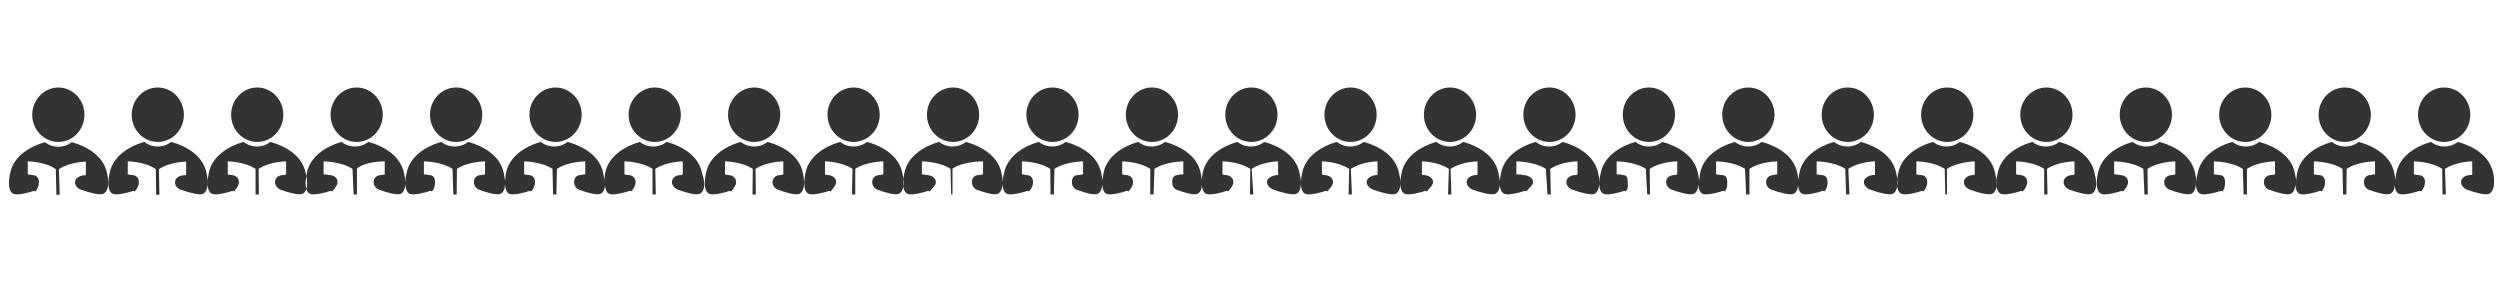 <!-- Generator: Adobe Illustrator 19.2.0, SVG Export Plug-In  -->
<svg version="1.1"
	 xmlns="http://www.w3.org/2000/svg" xmlns:xlink="http://www.w3.org/1999/xlink" xmlns:a="http://ns.adobe.com/AdobeSVGViewerExtensions/3.0/"
	 x="0px" y="0px" width="900px" height="102px" viewBox="0 0 900 102" enable-background="new 0 0 900 102" xml:space="preserve">
<rect x="0" y="0" width="900" height="102" fill="#333333" stroke="none"/>
<defs>
</defs>
<path fill="#FFFFFF" d="M0,0v102h900V0H0z M879.9,31.5c5.2,0,9.4,4.4,9.4,9.8s-4.2,9.8-9.4,9.8c-5.2,0-9.4-4.4-9.4-9.8
	S874.7,31.5,879.9,31.5z M844.1,31.5c5.2,0,9.4,4.4,9.4,9.8s-4.2,9.8-9.4,9.8c-5.2,0-9.4-4.4-9.4-9.8S838.9,31.5,844.1,31.5z
	 M808.3,31.5c5.2,0,9.4,4.4,9.4,9.8s-4.2,9.8-9.4,9.8c-5.2,0-9.4-4.4-9.4-9.8S803.1,31.5,808.3,31.5z M772.5,31.5
	c5.2,0,9.4,4.4,9.4,9.8s-4.2,9.8-9.4,9.8c-5.2,0-9.4-4.4-9.4-9.8S767.3,31.5,772.5,31.5z M736.7,31.5c5.2,0,9.4,4.4,9.4,9.8
	s-4.2,9.8-9.4,9.8s-9.4-4.4-9.4-9.8S731.6,31.5,736.7,31.5z M701,31.5c5.2,0,9.4,4.4,9.4,9.8s-4.2,9.8-9.4,9.8
	c-5.2,0-9.4-4.4-9.4-9.8S695.8,31.5,701,31.5z M665.2,31.5c5.2,0,9.4,4.4,9.4,9.8s-4.2,9.8-9.4,9.8c-5.2,0-9.4-4.4-9.4-9.8
	S660,31.5,665.2,31.5z M629.4,31.5c5.2,0,9.4,4.4,9.4,9.8s-4.2,9.8-9.4,9.8c-5.2,0-9.4-4.4-9.4-9.8S624.2,31.5,629.4,31.5z
	 M593.6,31.5c5.2,0,9.4,4.4,9.4,9.8s-4.2,9.8-9.4,9.8c-5.2,0-9.4-4.4-9.4-9.8S588.4,31.5,593.6,31.5z M557.8,31.5
	c5.2,0,9.4,4.4,9.4,9.8s-4.2,9.8-9.4,9.8s-9.4-4.4-9.4-9.8S552.6,31.5,557.8,31.5z M522,31.5c5.2,0,9.4,4.4,9.4,9.8
	s-4.2,9.8-9.4,9.8c-5.2,0-9.4-4.4-9.4-9.8S516.9,31.5,522,31.5z M486.2,31.5c5.2,0,9.4,4.4,9.4,9.8s-4.2,9.8-9.4,9.8
	c-5.2,0-9.4-4.4-9.4-9.8S481.1,31.5,486.2,31.5z M450.5,31.5c5.2,0,9.4,4.4,9.4,9.8s-4.2,9.8-9.4,9.8c-5.2,0-9.4-4.4-9.4-9.8
	S445.3,31.5,450.5,31.5z M414.7,31.5c5.2,0,9.4,4.4,9.4,9.8s-4.2,9.8-9.4,9.8c-5.2,0-9.4-4.4-9.4-9.8S409.5,31.5,414.7,31.5z
	 M378.9,31.5c5.2,0,9.4,4.4,9.4,9.8s-4.2,9.8-9.4,9.8c-5.2,0-9.4-4.4-9.4-9.8S373.7,31.5,378.9,31.5z M343.1,31.5
	c5.2,0,9.4,4.4,9.4,9.8s-4.2,9.8-9.4,9.8c-5.2,0-9.4-4.4-9.4-9.8S337.9,31.5,343.1,31.5z M307.3,31.5c5.2,0,9.4,4.4,9.4,9.8
	s-4.2,9.8-9.4,9.8c-5.2,0-9.4-4.4-9.4-9.8S302.1,31.5,307.3,31.5z M271.5,31.5c5.2,0,9.4,4.4,9.4,9.8s-4.2,9.8-9.4,9.8
	c-5.2,0-9.4-4.4-9.4-9.8S266.4,31.5,271.5,31.5z M235.7,31.5c5.2,0,9.4,4.4,9.4,9.8s-4.2,9.8-9.4,9.8c-5.2,0-9.4-4.4-9.4-9.8
	S230.6,31.5,235.7,31.5z M200,31.5c5.2,0,9.4,4.4,9.4,9.8s-4.2,9.8-9.4,9.8c-5.2,0-9.4-4.4-9.4-9.8S194.8,31.5,200,31.5z
	 M164.2,31.5c5.2,0,9.4,4.4,9.4,9.8s-4.2,9.8-9.4,9.8c-5.2,0-9.4-4.4-9.4-9.8S159,31.5,164.2,31.5z M128.4,31.5
	c5.2,0,9.4,4.4,9.4,9.8s-4.2,9.8-9.4,9.8c-5.2,0-9.4-4.4-9.4-9.8S123.2,31.5,128.4,31.5z M92.6,31.5c5.2,0,9.4,4.4,9.4,9.8
	s-4.2,9.8-9.4,9.8c-5.2,0-9.4-4.4-9.4-9.8S87.4,31.5,92.6,31.5z M56.8,31.5c5.2,0,9.4,4.4,9.4,9.8s-4.2,9.8-9.4,9.8
	s-9.4-4.4-9.4-9.8S51.6,31.5,56.8,31.5z M21,31.5c5.2,0,9.4,4.4,9.4,9.8s-4.2,9.8-9.4,9.8c-5.2,0-9.4-4.4-9.4-9.8S15.9,31.5,21,31.5
	z M37.1,69.8c-1.5,0.6-6-0.8-7.5-1.4C28.3,68.2,27,67,27,65.7v-0.1c0-1.6,2-2.5,3.5-2.5h0.1c0.3,0,0.3-0.3,0.3-0.2v-4.7
	c0,0-5.6,0-9.7,2.7l0.3,9.2h-1.2l-0.2-9.2C16.2,58.1,10,58.1,10,58.1v4.7c0-0.1,1.1,0.2,1.4,0.2h0.1c1.6,0,2.5,0.9,2.5,2.5v0.1
	c0,1.1-0.3,2.1-1.2,3.3h0c-0.2,0-0.4-0.2-0.6-0.2c-1.6,0.6-5.9,1.7-7.3,1.1c-1.8-0.7-2-3.7-1.3-7.2C5,54.3,14.9,51.5,16.2,51.2
	c2.8,2.2,6.8,2.2,9.6,0c1.3,0.3,11.4,3,12.8,11.5C39.4,66.2,38.9,69.1,37.1,69.8z M73,69.8c-1.5,0.6-5.9-0.8-7.5-1.4
	C64.2,68.2,63,67,63,65.7v-0.1c0-1.6,1.7-2.5,3.3-2.5h0.1c0.3,0,0.6-0.3,0.6-0.2v-4.7c0,0-5.8,0-9.8,2.7l0.2,9.2h-1.2l-0.1-9.2
	C52.1,58.1,46,58.1,46,58.1v4.7c0-0.1,0.9,0.2,1.2,0.2h0.1c1.6,0,2.7,0.9,2.7,2.5v0.1c0,1.1-0.5,2.1-1.4,3.3h0
	c-0.2,0-0.4-0.2-0.6-0.2c-1.6,0.6-5.9,1.7-7.3,1.1c-1.8-0.7-2-3.7-1.3-7.2c1.4-8.4,11.3-11.2,12.6-11.5c2.8,2.2,6.8,2.2,9.6,0
	c1.3,0.3,11.4,3,12.8,11.5C75.2,66.2,74.7,69.1,73,69.8z M108.8,69.8c-1.5,0.6-5.9-0.8-7.4-1.4c-1.3-0.3-2.4-1.5-2.4-2.8v-0.1
	c0-1.6,1.5-2.5,3.1-2.5h0.1c0.3,0,0.8-0.3,0.8-0.2v-4.7c0,0-5.9,0-9.9,2.7l0.1,9.2H92l0-9.2c-4.1-2.7-10-2.7-10-2.7v4.7
	c0-0.1,0.6,0.2,1,0.2h0.1c1.6,0,2.9,0.9,2.9,2.5v0.1c0,1.1-0.7,2.1-1.7,3.3h0c-0.2,0-0.4-0.2-0.6-0.2c-1.6,0.6-5.9,1.7-7.3,1.1
	c-1.8-0.7-2-3.7-1.3-7.2c1.4-8.4,11.3-11.2,12.6-11.5c2.8,2.2,6.8,2.2,9.6,0c1.3,0.3,11.4,3,12.8,11.5
	C111,66.2,110.6,69.1,108.8,69.8z M251.8,69.8c-1.5,0.6-5.8-0.8-7.4-1.4c-1.3-0.3-2.5-1.5-2.5-2.8v-0.1c0-1.6,1.7-2.5,3.2-2.5h0.1
	c0.3,0,0.6-0.3,0.6-0.2v-4.7c0,0-5.8,0-9.9,2.7l0.2,9.2h-1.2l0-9.2c-4.1-2.7-10.1-2.7-10.1-2.7v4.7c0-0.1,0.8,0.2,1.1,0.2h0.1
	c1.6,0,2.8,0.9,2.8,2.5v0.1c0,1.1-0.6,2.1-1.5,3.3h0c-0.2,0-0.4-0.2-0.6-0.2c-1.6,0.6-5.9,1.7-7.3,1.1c-1-0.4-1.5-1.6-1.6-3.1
	c-0.1,1.6-0.7,2.7-1.7,3.1c-1.5,0.6-5.7-0.8-7.3-1.4c-1.3-0.3-2.1-1.5-2.1-2.8v-0.1c0-1.6,0.9-2.5,2.5-2.5h0.1
	c0.3,0,0.4-0.3,1.4-0.2v-4.7c0,0-6.2,0-10.2,2.7l-0.2,9.2h-1.2l-0.2-9.2c-4.1-2.7-10.2-2.7-10.2-2.7v4.7c0-0.1,1,0.2,1.3,0.2h0.1
	c1.6,0,2.5,0.9,2.5,2.5v0.1c0,1.1-0.4,2.1-1.3,3.3h0c-0.2,0-0.4-0.2-0.6-0.2c-1.6,0.6-5.9,1.7-7.3,1.1c-1-0.4-1.5-1.7-1.6-3.3
	c-0.1,1.7-0.7,2.9-1.7,3.3c-1.5,0.6-5.8-0.8-7.3-1.4c-1.3-0.3-2.2-1.5-2.2-2.8v-0.1c0-1.6,1.1-2.5,2.7-2.5h0.1
	c0.3,0,1.2-0.3,1.2-0.2v-4.7c0,0-6.1,0-10.1,2.7l-0.1,9.2h-1.2l-0.3-9.2c-4.1-2.7-10.3-2.7-10.3-2.7v4.7c1.3-0.1,1.2,0.2,1.6,0.2
	h0.1c1.6,0,2.3,0.9,2.3,2.5v0.1c0,1.1-0.1,2.1-1.1,3.3h0c-0.2,0-0.4-0.2-0.6-0.2c-1.6,0.6-5.9,1.7-7.3,1.1c-1.1-0.4-1.6-1.8-1.7-3.5
	c-0.1,1.8-0.7,3-1.7,3.5c-1.5,0.6-5.8-0.8-7.4-1.4c-1.3-0.3-2.3-1.5-2.3-2.8v-0.1c0-1.6,1.3-2.5,2.9-2.5h0.1c0.3,0,1-0.3,1-0.2v-4.7
	c0,0-7-0.1-10,2.6V70h-1.2l-0.4-9.2c-4.1-2.7-10.4-2.7-10.4-2.7v4.7c1.3-0.1,1.4,0.2,1.8,0.2h0.1c1.6,0,3.1,0.9,3.1,2.5v0.1
	c0,1.1-0.9,2.1-1.9,3.3h0c-0.2,0-0.4-0.2-0.6-0.2c-1.6,0.6-5.9,1.7-7.3,1.1c-1.8-0.7-2-3.7-1.3-7.2c1.4-8.4,11.3-11.2,12.6-11.5
	c2.8,2.2,6.8,2.2,9.6,0c1.3,0.3,11.4,3,12.9,11.5c0.3,1.2,0.4,2.3,0.4,3.3c0-1,0.1-2.1,0.4-3.3c1.4-8.4,11.3-11.2,12.6-11.5
	c2.8,2.2,6.8,2.2,9.6,0c1.3,0.3,11.5,3,12.9,11.5c0.2,0.9,0.3,1.7,0.4,2.4c0.1-0.8,0.2-1.6,0.3-2.4c1.4-8.4,11.3-11.2,12.6-11.5
	c2.8,2.2,6.8,2.2,9.6,0c1.3,0.3,11.5,3,12.9,11.5c0.2,0.8,0.3,1.6,0.3,2.3c0.1-0.7,0.2-1.5,0.3-2.3c1.4-8.4,11.3-11.2,12.6-11.5
	c2.8,2.2,6.8,2.2,9.6,0c1.3,0.3,11.4,3,12.8,11.5C254.1,66.2,253.6,69.1,251.8,69.8z M287.7,69.8c-1.5,0.6-5.8-0.8-7.3-1.4
	c-1.3-0.3-2.3-1.5-2.3-2.8v-0.1c0-1.6,1.4-2.5,3-2.5h0.1c0.3,0,0.8-0.3,0.8-0.2v-4.7c0,0-5.9,0-10,2.7l0.1,9.2h-1.2l0.1-9.2
	c-4.1-2.7-10-2.7-10-2.7v4.7c0-0.1,0.6,0.2,0.9,0.2h0.1c1.6,0,3,0.9,3,2.5v0.1c0,1.1-0.8,2.1-1.7,3.3h0c-0.2,0-0.4-0.2-0.6-0.2
	c-1.6,0.6-5.9,1.7-7.3,1.1c-1.8-0.7-2-3.7-1.3-7.2c1.4-8.4,11.3-11.2,12.6-11.5c2.8,2.2,6.8,2.2,9.6,0c1.3,0.3,11.4,3,12.8,11.5
	C289.9,66.2,289.4,69.1,287.7,69.8z M323.5,69.8c-1.5,0.6-5.7-0.8-7.3-1.4c-1.3-0.3-2.2-1.5-2.2-2.8v-0.1c0-1.6,1.2-2.5,2.8-2.5h0.1
	c0.3,0,1.1-0.3,1.1-0.2v-4.7c0,0-6,0-10.1,2.7l0,9.2h-1.2l0.2-9.2c-4.1-2.7-9.9-2.7-9.9-2.7v4.7c0-0.1,0.3,0.2,0.7,0.2h0.1
	c1.6,0,3.2,0.9,3.2,2.5v0.1c0,1.1-1,2.1-1.9,3.3h0c-0.2,0-0.4-0.2-0.6-0.2c-1.6,0.6-5.9,1.7-7.3,1.1c-1.8-0.7-2-3.7-1.3-7.2
	c1.4-8.4,11.3-11.2,12.6-11.5c2.8,2.2,6.8,2.2,9.6,0c1.3,0.3,11.4,3,12.8,11.5C325.7,66.2,325.3,69.1,323.5,69.8z M466.6,69.8
	c-1.5,0.6-6.2-0.8-7.7-1.4c-1.3-0.3-2.8-1.5-2.8-2.8v-0.1c0-1.6,2.4-2.5,4-2.5h0.1c0.3,0-0.1-0.3-0.1-0.2v-4.7c0,0-5.4,0-9.5,2.7
	l0.6,9.2h-1.2l0.1-9.2c-4.1-2.7-10-2.7-10-2.7v4.7c0-0.1,0.5,0.2,0.8,0.2h0.1c1.6,0,3,0.9,3,2.5v0.1c0,1.1-0.9,2.1-1.8,3.3h0
	c-0.2,0-0.4-0.2-0.6-0.2c-1.6,0.6-5.9,1.7-7.3,1.1c-1-0.4-1.5-1.6-1.6-3.1c-0.1,1.6-0.7,2.7-1.7,3.1c-1.5,0.6-5.6-0.8-7.1-1.4
	c-1.3-0.3-1.9-1.5-1.9-2.8v-0.1c0-1.6,0.6-2.5,2.2-2.5h0.1c0.3,0-0.3-0.3,1.7-0.2v-4.7c0,0-6.3,0-10.4,2.7l-0.3,9.2h-1.2l0-9.2
	c-4.1-2.7-10.1-2.7-10.1-2.7v4.7c0-0.1,0.7,0.2,1,0.2h0.1c1.6,0,2.8,0.9,2.8,2.5v0.1c0,1.1-0.6,2.1-1.6,3.3h0
	c-0.2,0-0.4-0.2-0.6-0.2c-1.6,0.6-5.9,1.7-7.3,1.1c-1-0.4-1.5-1.7-1.6-3.3c-0.1,1.7-0.7,2.9-1.7,3.3c-1.5,0.6-5.6-0.8-7.2-1.4
	c-1.3-0.3-2-1.5-2-2.8v-0.1c0-1.6,0.8-2.5,2.4-2.5h0.1c0.3,0,1.5-0.3,1.5-0.2v-4.7c0,0-6.2,0-10.3,2.7l-0.2,9.2h-1.2l-0.1-9.2
	c-4.1-2.7-10.2-2.7-10.2-2.7v4.7c1-0.1,0.9,0.2,1.3,0.2h0.1c1.6,0,2.6,0.9,2.6,2.5v0.1c0,1.1-0.4,2.1-1.4,3.3h0
	c-0.2,0-0.4-0.2-0.6-0.2c-1.6,0.6-5.9,1.7-7.3,1.1c-1.1-0.4-1.6-1.8-1.7-3.5c-0.1,1.8-0.7,3-1.7,3.5c-1.5,0.6-5.7-0.8-7.2-1.4
	c-1.3-0.3-2.1-1.5-2.1-2.8v-0.1c0-1.6,1-2.5,2.6-2.5h0.1c0.3,0,1.3-0.3,1.3-0.2v-4.7c0,0-7-0.1-11,2.6V70h-0.5l-0.2-9.2
	c-4.1-2.7-10.3-2.7-10.3-2.7v4.7c1-0.1,1.1,0.2,1.5,0.2h0.1c1.6,0,3.4,0.9,3.4,2.5v0.1c0,1.1-1.2,2.1-2.2,3.3h0
	c-0.2,0-0.4-0.2-0.6-0.2c-1.6,0.6-5.9,1.7-7.3,1.1c-1.8-0.7-2-3.7-1.3-7.2c1.4-8.4,11.3-11.2,12.6-11.5c2.8,2.2,6.8,2.2,9.6,0
	c1.3,0.3,11.4,3,12.9,11.5c0.3,1.2,0.4,2.3,0.4,3.2c0-1,0.1-2.1,0.4-3.2c1.4-8.4,11.3-11.2,12.6-11.5c2.8,2.2,6.8,2.2,9.6,0
	c1.3,0.3,11.5,3,12.9,11.5c0.2,0.9,0.3,1.7,0.4,2.4c0.1-0.8,0.2-1.6,0.3-2.4c1.4-8.4,11.3-11.2,12.6-11.5c2.8,2.2,6.8,2.2,9.6,0
	c1.3,0.3,11.5,3,12.9,11.5c0.2,0.8,0.3,1.6,0.3,2.3c0.1-0.7,0.2-1.5,0.3-2.3c1.4-8.4,11.3-11.2,12.6-11.5c2.8,2.2,6.8,2.2,9.6,0
	c1.3,0.3,11.4,3,12.8,11.5C468.8,66.2,468.3,69.1,466.6,69.8z M502.4,69.8c-1.5,0.6-6.1-0.8-7.7-1.4c-1.3-0.3-2.7-1.5-2.7-2.8v-0.1
	c0-1.6,2.2-2.5,3.7-2.5h0.1c0.3,0,0.1-0.3,0.1-0.2v-4.7c0,0-5.5,0-9.6,2.7l0.4,9.2h-1.2l0.2-9.2c-4.1-2.7-9.8-2.7-9.8-2.7v4.7
	c0-0.1,0.3,0.2,0.6,0.2h0.1c1.6,0,3.3,0.9,3.3,2.5v0.1c0,1.1-1.1,2.1-2,3.3h0c-0.2,0-0.4-0.2-0.6-0.2c-1.6,0.6-5.9,1.7-7.3,1.1
	c-1.8-0.7-2-3.7-1.3-7.2c1.4-8.4,11.3-11.2,12.6-11.5c2.8,2.2,6.8,2.2,9.6,0c1.3,0.3,11.4,3,12.8,11.5
	C504.6,66.2,504.1,69.1,502.4,69.8z M538.2,69.8c-1.5,0.6-6.1-0.8-7.6-1.4c-1.3-0.3-2.6-1.5-2.6-2.8v-0.1c0-1.6,1.9-2.5,3.5-2.5h0.1
	c0.3,0,0.3-0.3,0.3-0.2v-4.7c0,0-5.6,0-9.7,2.7l0.3,9.2h-1.2l0.3-9.2c-4.1-2.7-9.7-2.7-9.7-2.7v4.7c0-0.1,0.1,0.2,0.4,0.2h0.1
	c1.6,0,3.5,0.9,3.5,2.5v0.1c0,1.1-1.3,2.1-2.2,3.3h0c-0.2,0-0.4-0.2-0.6-0.2c-1.6,0.6-5.9,1.7-7.3,1.1c-1.8-0.7-2-3.7-1.3-7.2
	c1.4-8.4,11.3-11.2,12.6-11.5c2.8,2.2,6.8,2.2,9.6,0c1.3,0.3,11.4,3,12.8,11.5C540.4,66.2,540,69.1,538.2,69.8z M681.3,69.8
	c-1.5,0.6-6.1-0.8-7.6-1.4c-1.3-0.3-2.7-1.5-2.7-2.8v-0.1c0-1.6,2.1-2.5,3.7-2.5h0.1c0.3,0,0.2-0.3,0.2-0.2v-4.7c0,0-5.6,0-9.6,2.7
	l0.4,9.2h-1.2l-0.3-9.2c-4.1-2.7-10.3-2.7-10.3-2.7v4.7c0-0.1,1.2,0.2,1.5,0.2h0.1c1.6,0,2.3,0.9,2.3,2.5v0.1c0,1.1-0.1,2.1-1.1,3.3
	h0c-0.2,0-0.4-0.2-0.6-0.2c-1.6,0.6-5.9,1.7-7.3,1.1c-1-0.4-1.5-1.6-1.6-3.1c-0.1,1.6-0.7,2.7-1.7,3.1c-1.5,0.6-5.9-0.8-7.5-1.4
	c-1.3-0.3-2.3-1.5-2.3-2.8v-0.1c0-1.6,1.3-2.5,2.9-2.5h0.1c0.3,0,0-0.3,1-0.2v-4.7c0,0-6,0-10,2.7l0,9.2h-1.2l-0.4-9.2
	c-4.1-2.7-10.4-2.7-10.4-2.7v4.7c0-0.1,1.4,0.2,1.8,0.2h0.1c1.6,0,2.1,0.9,2.1,2.5v0.1c0,1.1,0.1,2.1-0.9,3.3h0
	c-0.2,0-0.4-0.2-0.6-0.2c-1.6,0.6-5.9,1.7-7.3,1.1c-1-0.4-1.5-1.7-1.6-3.3c-0.1,1.7-0.7,2.9-1.7,3.3c-1.5,0.6-6-0.8-7.5-1.4
	c-1.3-0.3-2.4-1.5-2.4-2.8v-0.1c0-1.6,1.5-2.5,3.1-2.5h0.1c0.3,0,0.8-0.3,0.8-0.2v-4.7c0,0-5.9,0-9.9,2.7l0.1,9.2H593l-0.5-9.2
	c-4.1-2.7-10.5-2.7-10.5-2.7v4.7c2-0.1,1.6,0.2,2,0.2h0.1c1.6,0,1.9,0.9,1.9,2.5v0.1c0,1.1,0.3,2.1-0.7,3.3h0
	c-0.2,0-0.4-0.2-0.6-0.2c-1.6,0.6-5.9,1.7-7.3,1.1c-1.1-0.4-1.6-1.8-1.7-3.5c-0.1,1.8-0.7,3-1.7,3.5c-1.5,0.6-6-0.8-7.6-1.4
	c-1.3-0.3-2.5-1.5-2.5-2.8v-0.1c0-1.6,1.7-2.5,3.3-2.5h0.1c0.3,0,0.6-0.3,0.6-0.2v-4.7c0,0-5.8,0-9.8,2.7l0.2,9.2h-1.2l-0.6-9.2
	c-4.1-2.7-10.6-2.7-10.6-2.7v4.7c2-0.1,1.8,0.2,2.2,0.2h0.1c1.6,0,3.7,0.9,3.7,2.5v0.1c0,1.1-1.5,2.1-2.4,3.3h0
	c-0.2,0-0.4-0.2-0.6-0.2c-1.6,0.6-5.9,1.7-7.3,1.1c-1.8-0.7-2-3.7-1.3-7.2c1.4-8.4,11.3-11.2,12.6-11.5c2.8,2.2,6.8,2.2,9.6,0
	c1.3,0.3,11.4,3,12.9,11.5c0.3,1.2,0.4,2.2,0.4,3.2c0-1,0.1-2.1,0.4-3.2c1.4-8.4,11.3-11.2,12.6-11.5c2.8,2.2,6.8,2.2,9.6,0
	c1.3,0.3,11.5,3,12.9,11.5c0.2,0.9,0.3,1.7,0.4,2.4c0.1-0.8,0.2-1.6,0.3-2.4c1.4-8.4,11.3-11.2,12.6-11.5c2.8,2.2,6.8,2.2,9.6,0
	c1.3,0.3,11.5,3,12.9,11.5c0.2,0.8,0.3,1.6,0.3,2.3c0.1-0.7,0.2-1.5,0.3-2.3c1.4-8.4,11.3-11.2,12.6-11.5c2.8,2.2,6.8,2.2,9.6,0
	c1.3,0.3,11.4,3,12.8,11.5C683.5,66.2,683,69.1,681.3,69.8z M717.1,69.8c-1.5,0.6-6-0.8-7.5-1.4c-1.3-0.3-2.6-1.5-2.6-2.8v-0.1
	c0-1.6,1.9-2.5,3.4-2.5h0.1c0.3,0,0.4-0.3,0.4-0.2v-4.7c0,0-6,0.1-10,2.7V70h-0.6l-0.2-9.2c-4.1-2.7-10.2-2.7-10.2-2.7v4.7
	c0-0.1,1,0.2,1.3,0.2h0.1c1.6,0,2.5,0.9,2.5,2.5v0.1c0,1.1-0.4,2.1-1.3,3.3h0c-0.2,0-0.4-0.2-0.6-0.2c-1.6,0.6-5.9,1.7-7.3,1.1
	c-1.8-0.7-2-3.7-1.3-7.2c1.4-8.4,11.3-11.2,12.6-11.5c2.8,2.2,6.8,2.2,9.6,0c1.3,0.3,11.4,3,12.8,11.5
	C719.3,66.2,718.9,69.1,717.1,69.8z M752.9,69.8c-1.5,0.6-5.9-0.8-7.5-1.4c-1.3-0.3-2.5-1.5-2.5-2.8v-0.1c0-1.6,1.7-2.5,3.2-2.5h0.1
	c0.3,0,0.6-0.3,0.6-0.2v-4.7c0,0-5.8,0-9.9,2.7l0.2,9.2h-1.2l0-9.2c-4.1-2.7-10.1-2.7-10.1-2.7v4.7c0-0.1,0.8,0.2,1.1,0.2h0.1
	c1.6,0,2.8,0.9,2.8,2.5v0.1c0,1.1-0.6,2.1-1.5,3.3h0c-0.2,0-0.4-0.2-0.6-0.2c-1.6,0.6-5.9,1.7-7.3,1.1c-1.8-0.7-2-3.7-1.3-7.2
	c1.4-8.4,11.3-11.2,12.6-11.5c2.8,2.2,6.8,2.2,9.6,0c1.3,0.3,11.4,3,12.8,11.5C755.1,66.2,754.7,69.1,752.9,69.8z M896,69.8
	c-1.5,0.6-5.9-0.8-7.5-1.4c-1.3-0.3-2.5-1.5-2.5-2.8v-0.1c0-1.6,1.8-2.5,3.4-2.5h0.1c0.3,0,0.5-0.3,0.5-0.2v-4.7c0,0-5.7,0-9.8,2.7
	l0.3,9.2h-1.2l-0.1-9.2c-4.1-2.7-10.2-2.7-10.2-2.7v4.7c0-0.1,0.9,0.2,1.3,0.2h0.1c1.6,0,2.6,0.9,2.6,2.5v0.1c0,1.1-0.4,2.1-1.4,3.3
	h0c-0.2,0-0.4-0.2-0.6-0.2c-1.6,0.6-5.9,1.7-7.3,1.1c-1-0.4-1.5-1.6-1.6-3.1c-0.1,1.6-0.7,2.7-1.7,3.1c-1.5,0.6-5.8-0.8-7.3-1.4
	c-1.3-0.3-2.1-1.5-2.1-2.8v-0.1c0-1.6,1-2.5,2.6-2.5h0.1c0.3,0,0-0.3,1.3-0.2v-4.7c0,0-6.1,0-10.2,2.7l-0.1,9.2h-1.2l-0.2-9.2
	c-4.1-2.7-10.3-2.7-10.3-2.7v4.7c0-0.1,1.1,0.2,1.5,0.2h0.1c1.6,0,2.4,0.9,2.4,2.5v0.1c0,1.1-0.2,2.1-1.2,3.3h0
	c-0.2,0-0.4-0.2-0.6-0.2c-1.6,0.6-5.9,1.7-7.3,1.1c-1-0.4-1.5-1.7-1.6-3.3c-0.1,1.7-0.7,2.9-1.7,3.3c-1.5,0.6-5.8-0.8-7.4-1.4
	c-1.3-0.3-2.2-1.5-2.2-2.8v-0.1c0-1.6,1.2-2.5,2.8-2.5h0.1c0.3,0,1.1-0.3,1.1-0.2v-4.7c0,0-6,0-10.1,2.7l0,9.2h-1.2l-0.3-9.2
	c-4.1-2.7-10.4-2.7-10.4-2.7v4.7c1-0.1,1.3,0.2,1.7,0.2h0.1c1.6,0,2.2,0.9,2.2,2.5v0.1c0,1.1,0,2.1-0.9,3.3h0
	c-0.2,0-0.4-0.2-0.6-0.2c-1.6,0.6-5.9,1.7-7.3,1.1c-1.1-0.4-1.6-1.8-1.7-3.5c-0.1,1.8-0.7,3-1.7,3.5c-1.5,0.6-5.9-0.8-7.4-1.4
	c-1.3-0.3-2.3-1.5-2.3-2.8v-0.1c0-1.6,1.4-2.5,3-2.5h0.1c0.3,0,0.9-0.3,0.9-0.2v-4.7c0,0-5.9,0-10,2.7l0.1,9.2h-1.2l-0.4-9.2
	c-4.1-2.7-10.5-2.7-10.5-2.7v4.7c1-0.1,1.6,0.2,1.9,0.2h0.1c1.6,0,3,0.9,3,2.5v0.1c0,1.1-0.8,2.1-1.7,3.3h0c-0.2,0-0.4-0.2-0.6-0.2
	c-1.6,0.6-5.9,1.7-7.3,1.1c-1.8-0.7-2-3.7-1.3-7.2c1.4-8.4,11.3-11.2,12.6-11.5c2.8,2.2,6.8,2.2,9.6,0c1.3,0.3,11.4,3,12.9,11.5
	c0.3,1.1,0.4,2.2,0.4,3.2c0-1,0.1-2,0.4-3.2c1.4-8.4,11.3-11.2,12.6-11.5c2.8,2.2,6.8,2.2,9.6,0c1.3,0.3,11.5,3,12.9,11.5
	c0.2,0.9,0.3,1.7,0.4,2.4c0.1-0.8,0.2-1.6,0.3-2.4c1.4-8.4,11.3-11.2,12.6-11.5c2.8,2.2,6.8,2.2,9.6,0c1.3,0.3,11.5,3,12.9,11.5
	c0.2,0.8,0.3,1.6,0.3,2.3c0.1-0.7,0.2-1.5,0.3-2.3c1.4-8.4,11.3-11.2,12.6-11.5c2.8,2.2,6.8,2.2,9.6,0c1.3,0.3,11.4,3,12.8,11.5
	C898.3,66.2,897.7,69.1,896,69.8z"/>
</svg>

